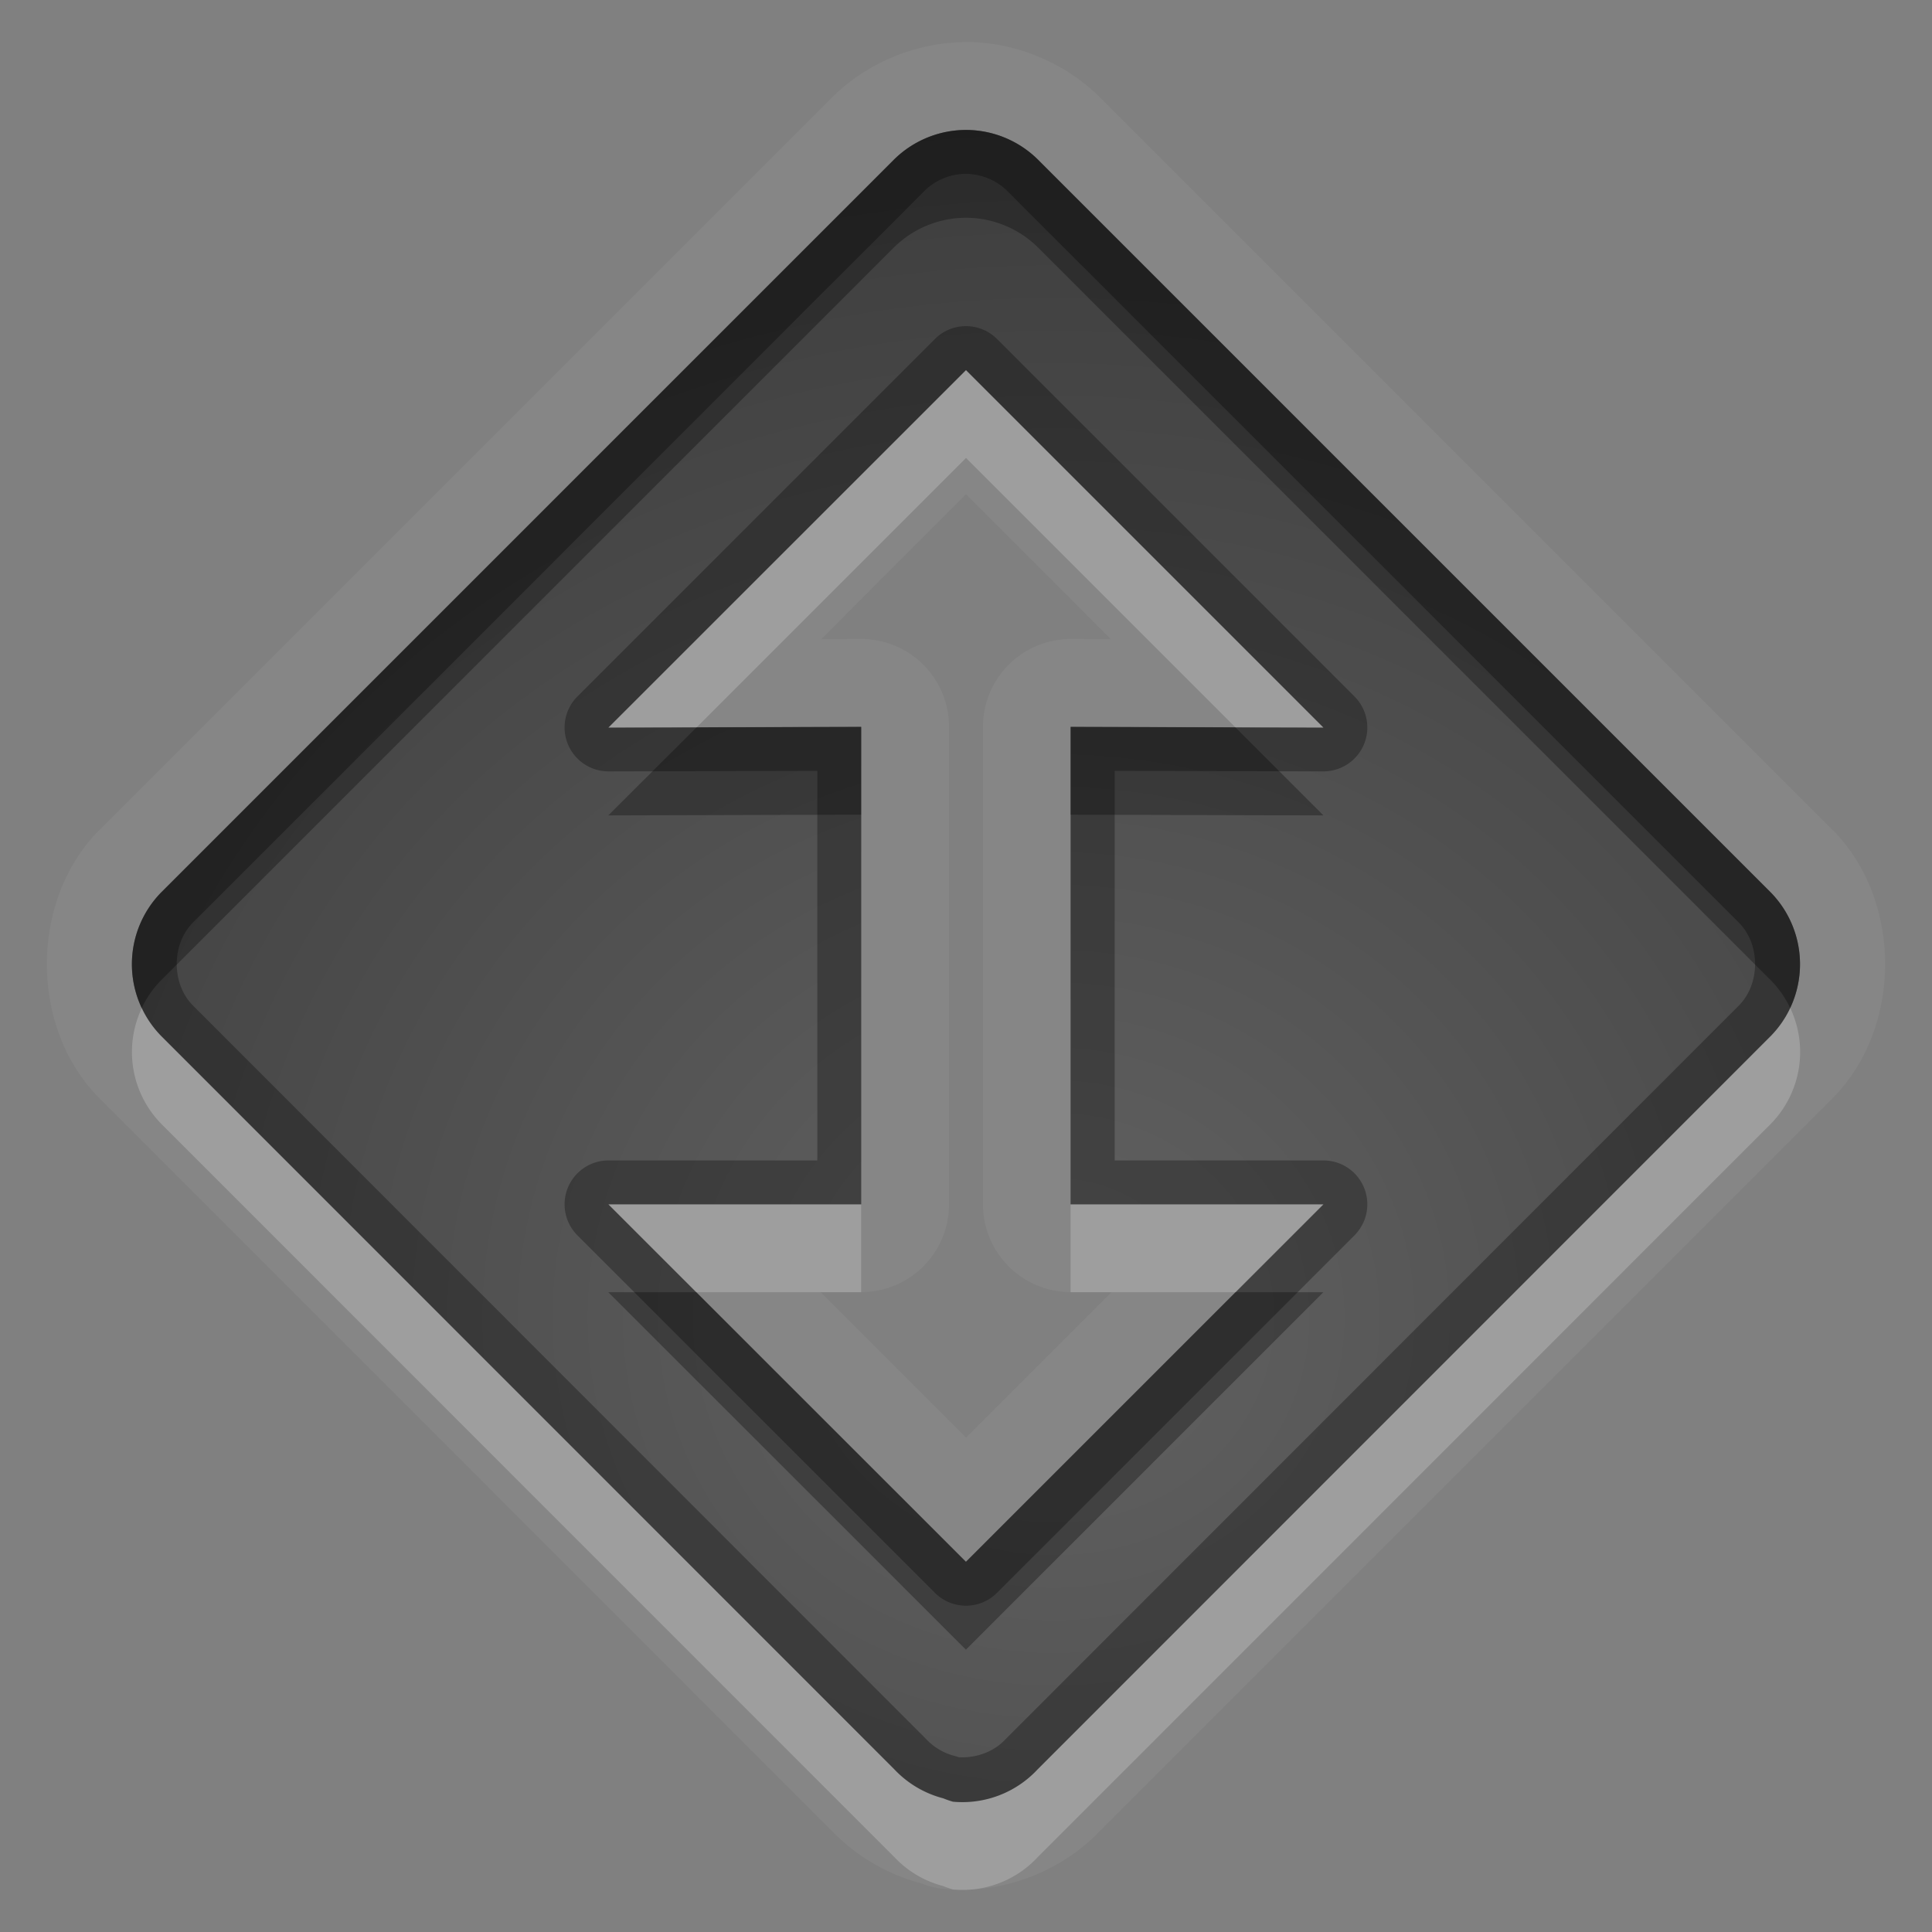 <?xml version="1.0" encoding="UTF-8"?>
<svg id="svg29" width="22" height="22" version="1.1" xmlns="http://www.w3.org/2000/svg" xmlns:cc="http://creativecommons.org/ns#" xmlns:dc="http://purl.org/dc/elements/1.1/" xmlns:rdf="http://www.w3.org/1999/02/22-rdf-syntax-ns#">
 <rect width="100%" height="100%" fill="#808080" stroke="none"/>
 <defs id="defs7">
  <radialGradient id="gr0" cx="12" cy="13" r="16" gradientTransform="matrix(1 0 0 .929 0 2.929)" gradientUnits="userSpaceOnUse">
   <stop id="stop2" stop-opacity=".235" offset="0"/>
   <stop id="stop4" stop-opacity=".549" offset="1"/>
  </radialGradient>
 </defs>
 <path id="path2" d="m11.047 0.48c-0.578-0.012-1.157 0.219-1.568 0.625a1 1 0 0 0-0.004 0.004l-8.344 8.344a1 1 0 0 0-0.008 0.006c-0.786 0.801-0.786 2.238 0 3.039a1 1 0 0 0 0.008 0.008l8.318 8.32c1e-3 1e-3 0.003 9e-4 0.004 0.002 0.278 0.297 0.64 0.514 1.033 0.617 0.03 0.01 0.059 0.023 0.09 0.031a1 1 0 0 0 0.184 0.035c0.66 0.061 1.341-0.201 1.791-0.688l8.318-8.318a1 1 0 0 0 0.008-0.008c0.786-0.801 0.786-2.238 0-3.039a1 1 0 0 0-0.008-0.006l-8.344-8.344a1 1 0 0 0-0.004-0.004c-0.388-0.383-0.926-0.612-1.471-0.625a1 1 0 0 0-0.004 0zm-0.02 1a1.169 1.169 0 0 1 0.791 0.336l8.344 8.344a1.169 1.169 0 0 1 0 1.639l-8.344 8.346a1.169 1.169 0 0 1-0.967 0.371 1.169 1.169 0 0 1-0.111-0.039 1.169 1.169 0 0 1-0.559-0.332l-8.344-8.346a1.169 1.169 0 0 1 0-1.639l8.344-8.344a1.169 1.169 0 0 1 0.846-0.336zm-0.027 2.734-4.072 4.07 2.879-0.008v5.438h-2.879l4.072 4.07 4.07-4.07h-2.879v-5.438l2.879 0.008-4.07-4.07zm0 1.414 1.648 1.65-0.453-0.002a1 1 0 0 0-1.002 1v5.438a1 1 0 0 0 1 1h0.463l-1.656 1.656-1.656-1.656h0.463a1 1 0 0 0 1-1v-5.438a1 1 0 0 0-1.002-1l-0.453 0.002 1.648-1.65z" fill="#fff" opacity=".05" stroke-width="1.357"/>
 <path id="base" d="m11.026 1.48a1.169 1.169 0 0 0-0.845 0.337l-8.344 8.344a1.169 1.169 0 0 0 0 1.638l8.344 8.346a1.169 1.169 0 0 0 0.559 0.334 1.169 1.169 0 0 0 0.111 0.038 1.169 1.169 0 0 0 0.967-0.372l8.344-8.346a1.169 1.169 0 0 0 0-1.638l-8.344-8.344a1.169 1.169 0 0 0-0.792-0.337zm-0.026 2.735 4.071 4.071-2.878-0.008v5.436h2.878l-4.071 4.071-4.071-4.071h2.878v-5.436l-2.878 0.008z" fill="url(#gr0)" stroke-width="1.357"/>
 <path id="path14" d="m11.027 1.48a1.169 1.169 0 0 0-0.846 0.336l-8.344 8.344a1.169 1.169 0 0 0 0 1.639l8.344 8.346a1.169 1.169 0 0 0 0.559 0.332 1.169 1.169 0 0 0 0.111 0.039 1.169 1.169 0 0 0 0.967-0.371l8.344-8.346a1.169 1.169 0 0 0 0-1.639l-8.344-8.344a1.169 1.169 0 0 0-0.791-0.336zm-0.014 0.5h0.002c0.166 0.005 0.33 0.074 0.449 0.189l8.34 8.34c0.242 0.247 0.242 0.69 0 0.938l-8.34 8.344a0.5 0.5 0 0 0-0.014 0.014c-0.134 0.145-0.336 0.216-0.533 0.205a0.5 0.5 0 0 0-0.051-0.016c-0.122-0.032-0.234-0.099-0.32-0.191a0.5 0.5 0 0 0-0.012-0.012l-8.34-8.344c-0.242-0.247-0.242-0.691 0-0.938l8.336-8.338c0.127-0.125 0.305-0.195 0.482-0.191zm-0.006 1.734a0.5 0.5 0 0 0-0.361 0.146l-4.07 4.07a0.5 0.5 0 0 0 0.354 0.854l2.377-0.006v4.436h-2.377a0.5 0.5 0 0 0-0.354 0.854l4.07 4.07a0.5 0.5 0 0 0 0.707 0l4.07-4.07a0.5 0.5 0 0 0-0.353-0.854h-2.377v-4.436l2.377 0.006a0.5 0.5 0 0 0 0.353-0.854l-4.07-4.07a0.5 0.5 0 0 0-0.346-0.146zm-0.008 0.5 4.07 4.07-2.879-0.008v5.438h2.879l-4.07 4.07-4.072-4.07h2.879v-5.438l-2.879 0.008 4.072-4.07z" opacity=".3" stroke-width="1.357"/>
 <path id="path19" d="m11 4.215-4.072 4.07 1.004-0.002 3.068-3.068 3.068 3.068 1.002 0.002-4.07-4.07zm-9.385 7.264a1.169 1.169 0 0 0 0.223 1.32l8.344 8.346a1.169 1.169 0 0 0 0.559 0.332 1.169 1.169 0 0 0 0.111 0.039 1.169 1.169 0 0 0 0.967-0.371l8.344-8.346a1.169 1.169 0 0 0 0.223-1.32 1.169 1.169 0 0 1-0.223 0.32l-8.344 8.346a1.169 1.169 0 0 1-0.967 0.371 1.169 1.169 0 0 1-0.111-0.039 1.169 1.169 0 0 1-0.559-0.332l-8.344-8.346a1.169 1.169 0 0 1-0.223-0.32zm5.312 2.236 1 1h1.879v-1h-2.879zm5.264 0v1h1.879l1-1h-2.879z" fill="#fff" opacity=".2" stroke-width="1.357"/>
 <path id="path24" d="m11.027 1.48a1.169 1.169 0 0 0-0.846 0.336l-8.344 8.344a1.169 1.169 0 0 0-0.223 1.318 1.169 1.169 0 0 1 0.223-0.318l8.344-8.344a1.169 1.169 0 0 1 0.846-0.336 1.169 1.169 0 0 1 0.791 0.336l8.344 8.344a1.169 1.169 0 0 1 0.223 0.318 1.169 1.169 0 0 0-0.223-1.318l-8.344-8.344a1.169 1.169 0 0 0-0.791-0.336zm-1.221 6.797-1.875 0.006-1.004 1.002 2.879-0.008v-1zm2.385 0v1l2.879 0.008-1.002-1.002-1.877-0.006zm-5.264 6.438 4.072 4.07 4.07-4.07h-1l-3.07 3.07-3.072-3.07h-1z" opacity=".3" stroke-width="1.357"/>
</svg>
